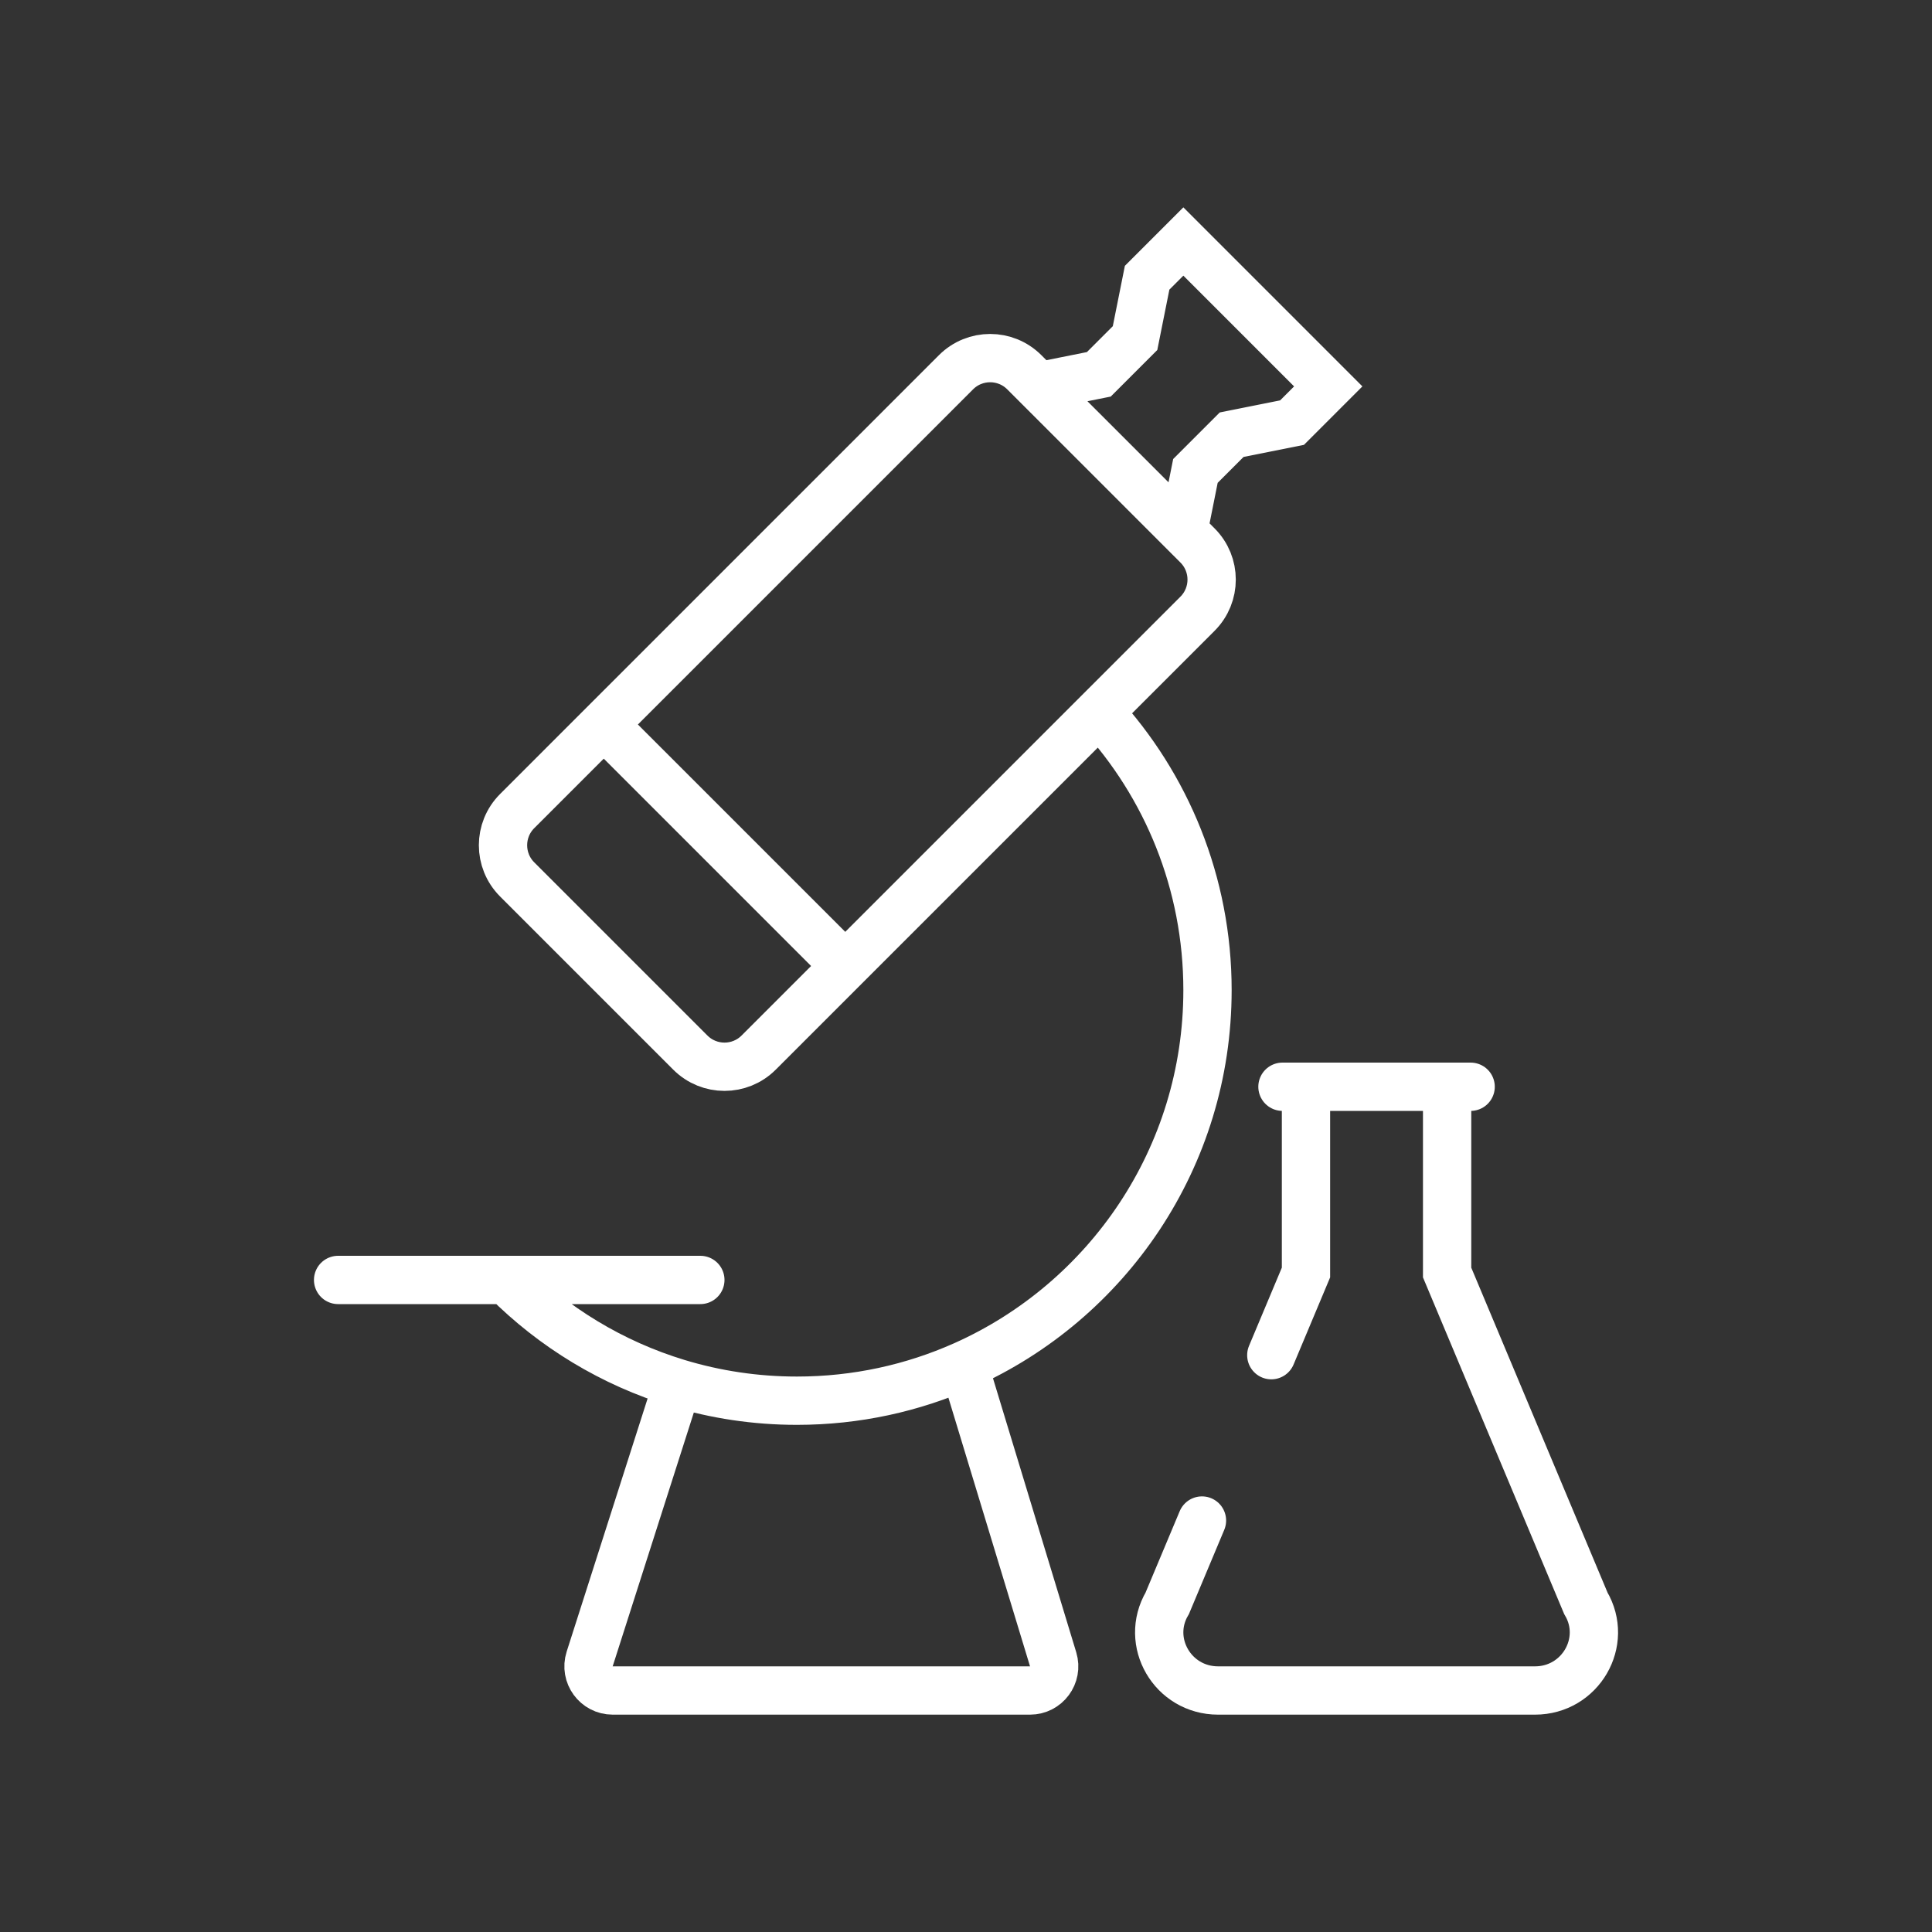 <svg width="80" height="80" viewBox="0 0 80 80" fill="none" xmlns="http://www.w3.org/2000/svg">
<rect x="0" y="0" width="80" height="80" fill="#333333" stroke="none"/>
<path d="M25 30L21.414 33.586C20.633 34.367 20.633 35.633 21.414 36.414L28.586 43.586C29.367 44.367 30.633 44.367 31.414 43.586L35 40M25 30L39.586 15.414C40.367 14.633 41.633 14.633 42.414 15.414L43 16M25 30L35 40M35 40L45.511 29.489M43 16L49 22M43 16L45.5 15.5L47 14L47.5 11.5L49 10L55 16L53.5 17.5L51 18L49.5 19.5L49 22M49 22L49.586 22.586C50.367 23.367 50.367 24.633 49.586 25.414L45.511 29.489M28.069 57.274C29.63 57.746 31.285 58 33 58C35.461 58 37.799 57.477 39.91 56.537M28.069 57.274L24.417 68.695C24.211 69.341 24.692 70 25.37 70H42.651C43.322 70 43.803 69.352 43.608 68.709L39.91 56.537M28.069 57.274C25.348 56.45 22.915 54.963 20.958 53M39.91 56.537C45.855 53.889 50 47.928 50 41C50 36.56 48.298 32.517 45.511 29.489M14 53H20.958M29 53H20.958" stroke="url(#paint0_linear_7807_14357)" stroke-width="2" stroke-linecap="round"/>
<path d="M54.078 45V52.692L52.642 56.115M54.078 45H53.104M54.078 45H59.922M59.922 45H60.896M59.922 45V52.692L65.665 66.385C66.612 67.987 65.441 70 63.561 70H50.439C48.559 70 47.389 67.987 48.335 66.385L49.771 62.962" stroke="url(#paint1_linear_7807_14357)" stroke-width="2" stroke-linecap="round"/>
<defs>
<linearGradient id="paint0_linear_7807_14357" x1="14" y1="10" x2="47.094" y2="5.917" gradientUnits="userSpaceOnUse">
<stop stop-color="#fff"/>
<stop offset="1" stop-color="#fff"/>
</linearGradient>
<linearGradient id="paint1_linear_7807_14357" x1="48" y1="45" x2="62.505" y2="43.114" gradientUnits="userSpaceOnUse">
<stop stop-color="#fff"/>
<stop offset="1" stop-color="#fff"/>
</linearGradient>
</defs>
</svg>
